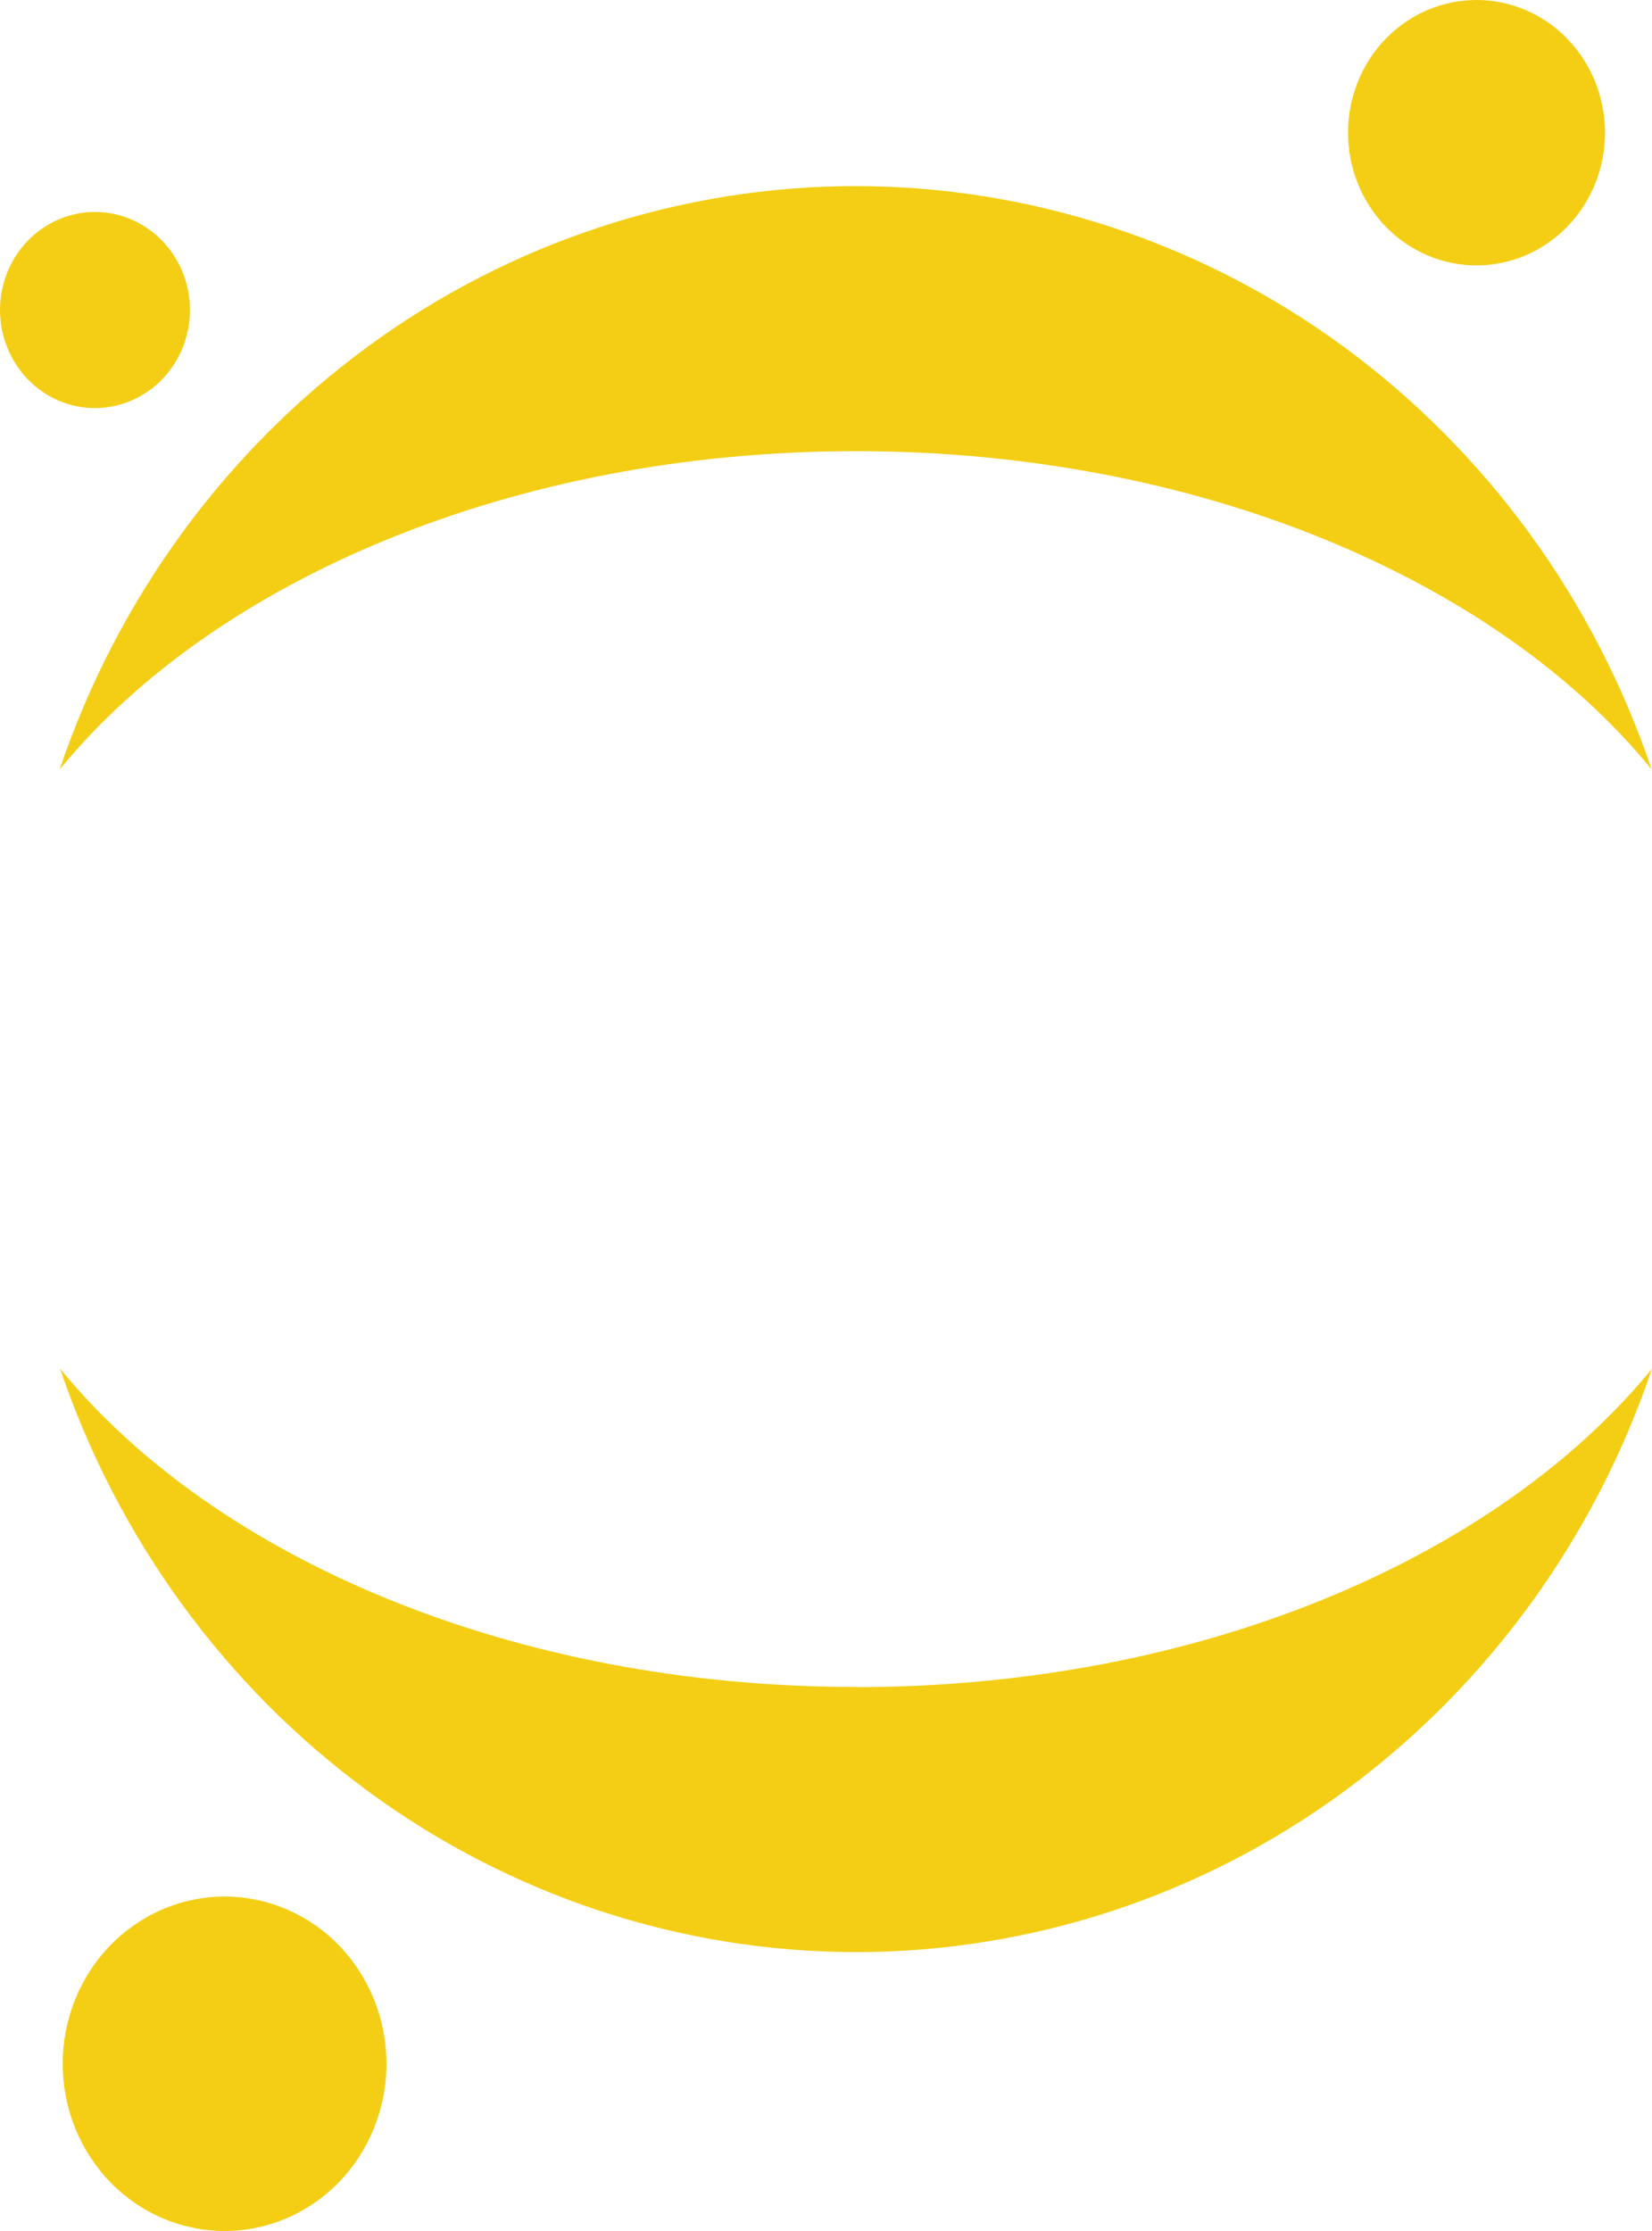 <svg width="20" height="27" viewBox="0 0 20 27" fill="none" xmlns="http://www.w3.org/2000/svg">
<path d="M4.679 24.976C4.679 25.513 4.472 26.027 4.105 26.407C3.738 26.786 3.239 27 2.72 27C2.2 27 1.701 26.787 1.333 26.407C0.966 26.028 0.759 25.513 0.759 24.976C0.759 24.439 0.966 23.925 1.333 23.545C1.701 23.166 2.2 22.952 2.72 22.952C3.239 22.953 3.738 23.166 4.105 23.545C4.472 23.925 4.679 24.44 4.679 24.976ZM19.431 1.605C19.431 1.816 19.391 2.025 19.313 2.22C19.235 2.415 19.12 2.592 18.976 2.741C18.831 2.89 18.66 3.009 18.471 3.09C18.282 3.17 18.08 3.212 17.876 3.212C17.672 3.212 17.469 3.171 17.28 3.09C17.091 3.009 16.92 2.891 16.775 2.742C16.631 2.592 16.516 2.415 16.438 2.22C16.36 2.025 16.32 1.816 16.32 1.605C16.32 1.394 16.36 1.186 16.438 0.991C16.517 0.796 16.631 0.619 16.776 0.47C16.92 0.321 17.092 0.202 17.281 0.122C17.469 0.041 17.672 -0 17.876 4.00935e-07C18.288 4.00935e-07 18.684 0.169 18.975 0.47C19.267 0.771 19.431 1.18 19.431 1.605ZM2.3 3.753C2.299 4.067 2.178 4.369 1.963 4.591C1.747 4.813 1.455 4.938 1.15 4.939C0.846 4.939 0.553 4.814 0.337 4.591C0.122 4.369 0 4.067 0 3.752C0 3.437 0.122 3.135 0.337 2.913C0.553 2.69 0.846 2.565 1.15 2.565C1.455 2.565 1.748 2.691 1.963 2.913C2.179 3.136 2.3 3.438 2.3 3.753ZM10.361 5.46C14.502 5.46 18.119 7.012 19.996 9.312C19.299 7.253 17.997 5.466 16.267 4.196C14.544 2.933 12.478 2.253 10.359 2.252C8.24 2.253 6.174 2.933 4.451 4.196C2.721 5.465 1.418 7.253 0.722 9.312C2.604 7.017 6.221 5.46 10.361 5.46ZM10.362 20.416C6.222 20.416 2.604 18.863 0.727 16.563C1.424 18.622 2.727 20.41 4.457 21.679C6.179 22.943 8.244 23.623 10.363 23.625C12.483 23.624 14.549 22.944 16.272 21.68C18.001 20.411 19.304 18.623 20 16.564C18.119 18.864 14.502 20.418 10.361 20.418L10.362 20.416Z" fill="#F4CE14"/>
</svg>
